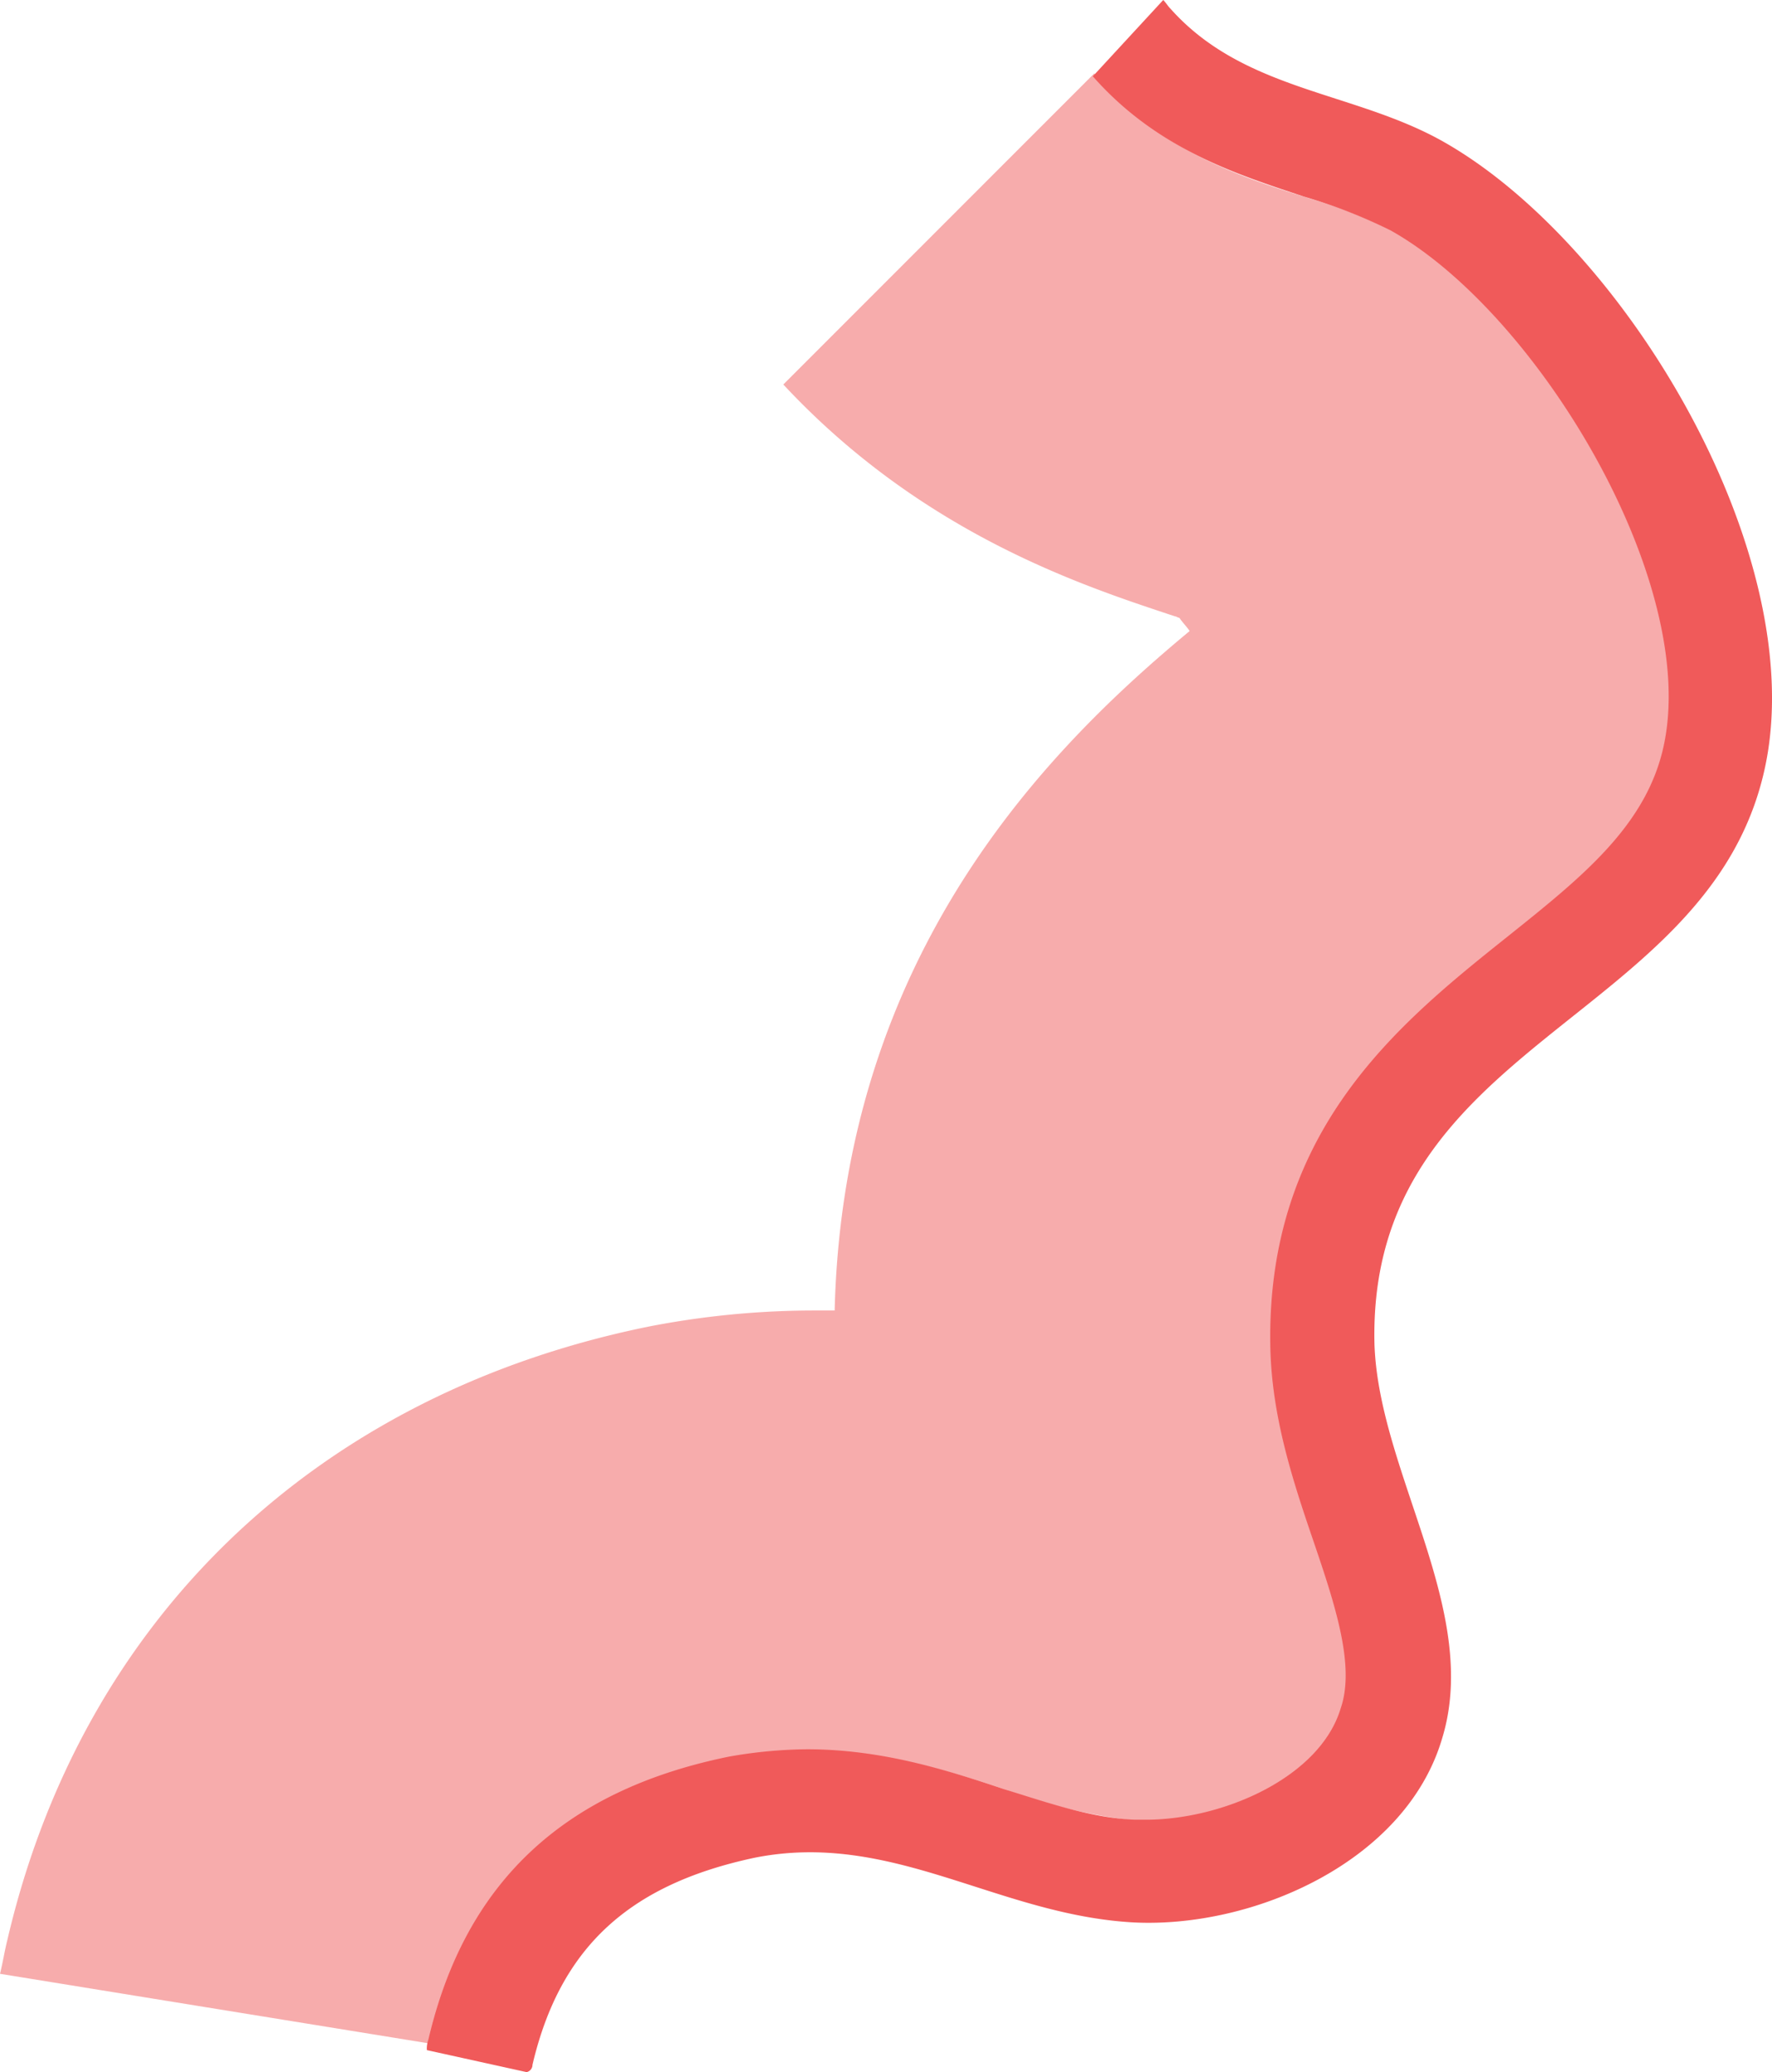 <svg xmlns="http://www.w3.org/2000/svg" viewBox="0 0 120.8 141.2"><defs><style>.a,.b{fill:#f05a5a;}.a{opacity:0.5;}</style></defs><title>sector-170</title><path class="a" d="M29.5,139.1c2.5-10.7,9.2-17,20.5-19.3a23.25,23.25,0,0,1,5.3-.5c5,0,9.5,1.4,13.4,2.7a37.76,37.76,0,0,0,9,2.1h.7c5.3,0,11.9-2.9,13.3-7.6.9-3-.5-7.1-1.9-11.5-1.4-4.2-2.8-8.5-2.9-13.1-.4-14.9,8.8-22.2,16.2-28,5.1-4,9.4-7.5,10.6-12.9,2.5-11.2-8.6-29.6-18.6-35.2a36.32,36.32,0,0,0-5.9-2.3c-4.5-1.4-10.1-3.2-14.4-8.2-.1-.1-.1-.2-.2-.3L53.4,26.2C63,36.5,74.1,40,80.1,42c.1,0,.2.1.3.1.2.3.5.6.7.9-9.4,7.8-23.6,21.8-24.2,46.3H55.4a59.08,59.08,0,0,0-11.2,1.1C21.6,95,5.6,110.3.5,132.2c-.2.8-.3,1.5-.5,2.3l29.6,4.8C29.5,139.3,29.5,139.2,29.5,139.1Z"/><path class="b" d="M36.3,140.7c1.9-8.1,6.7-12.3,15.1-14.1,9.4-1.9,16.6,3.9,25.9,4.4,8.1.4,18.5-4.1,21-12.5,2.7-8.7-4.3-18.1-4.6-26.9-.5-20.7,22.8-21.9,26.6-39.2,3.2-14.5-9.5-35.8-22-42.8C92.2,6.2,84.8,6.2,79.8.6c-.2-.2-.3-.4-.5-.6L74.5,5.2c4.4,5,9.9,6.7,14.4,8.2a36.32,36.32,0,0,1,5.9,2.3c10,5.6,21.1,24,18.6,35.2-1.2,5.4-5.6,8.9-10.6,12.9-7.4,5.9-16.5,13.2-16.2,28,.1,4.7,1.5,9,2.9,13.1,1.5,4.4,2.9,8.6,1.9,11.5-1.4,4.7-8,7.6-13.3,7.6h-.7c-2.9-.1-5.8-1.1-9-2.1-3.9-1.3-8.3-2.7-13.4-2.7a31.68,31.68,0,0,0-5.3.5c-11.3,2.3-18,8.6-20.5,19.3a1.7,1.7,0,0,0-.1.7l6.8,1.5A.51.51,0,0,0,36.3,140.7Z"/></svg>